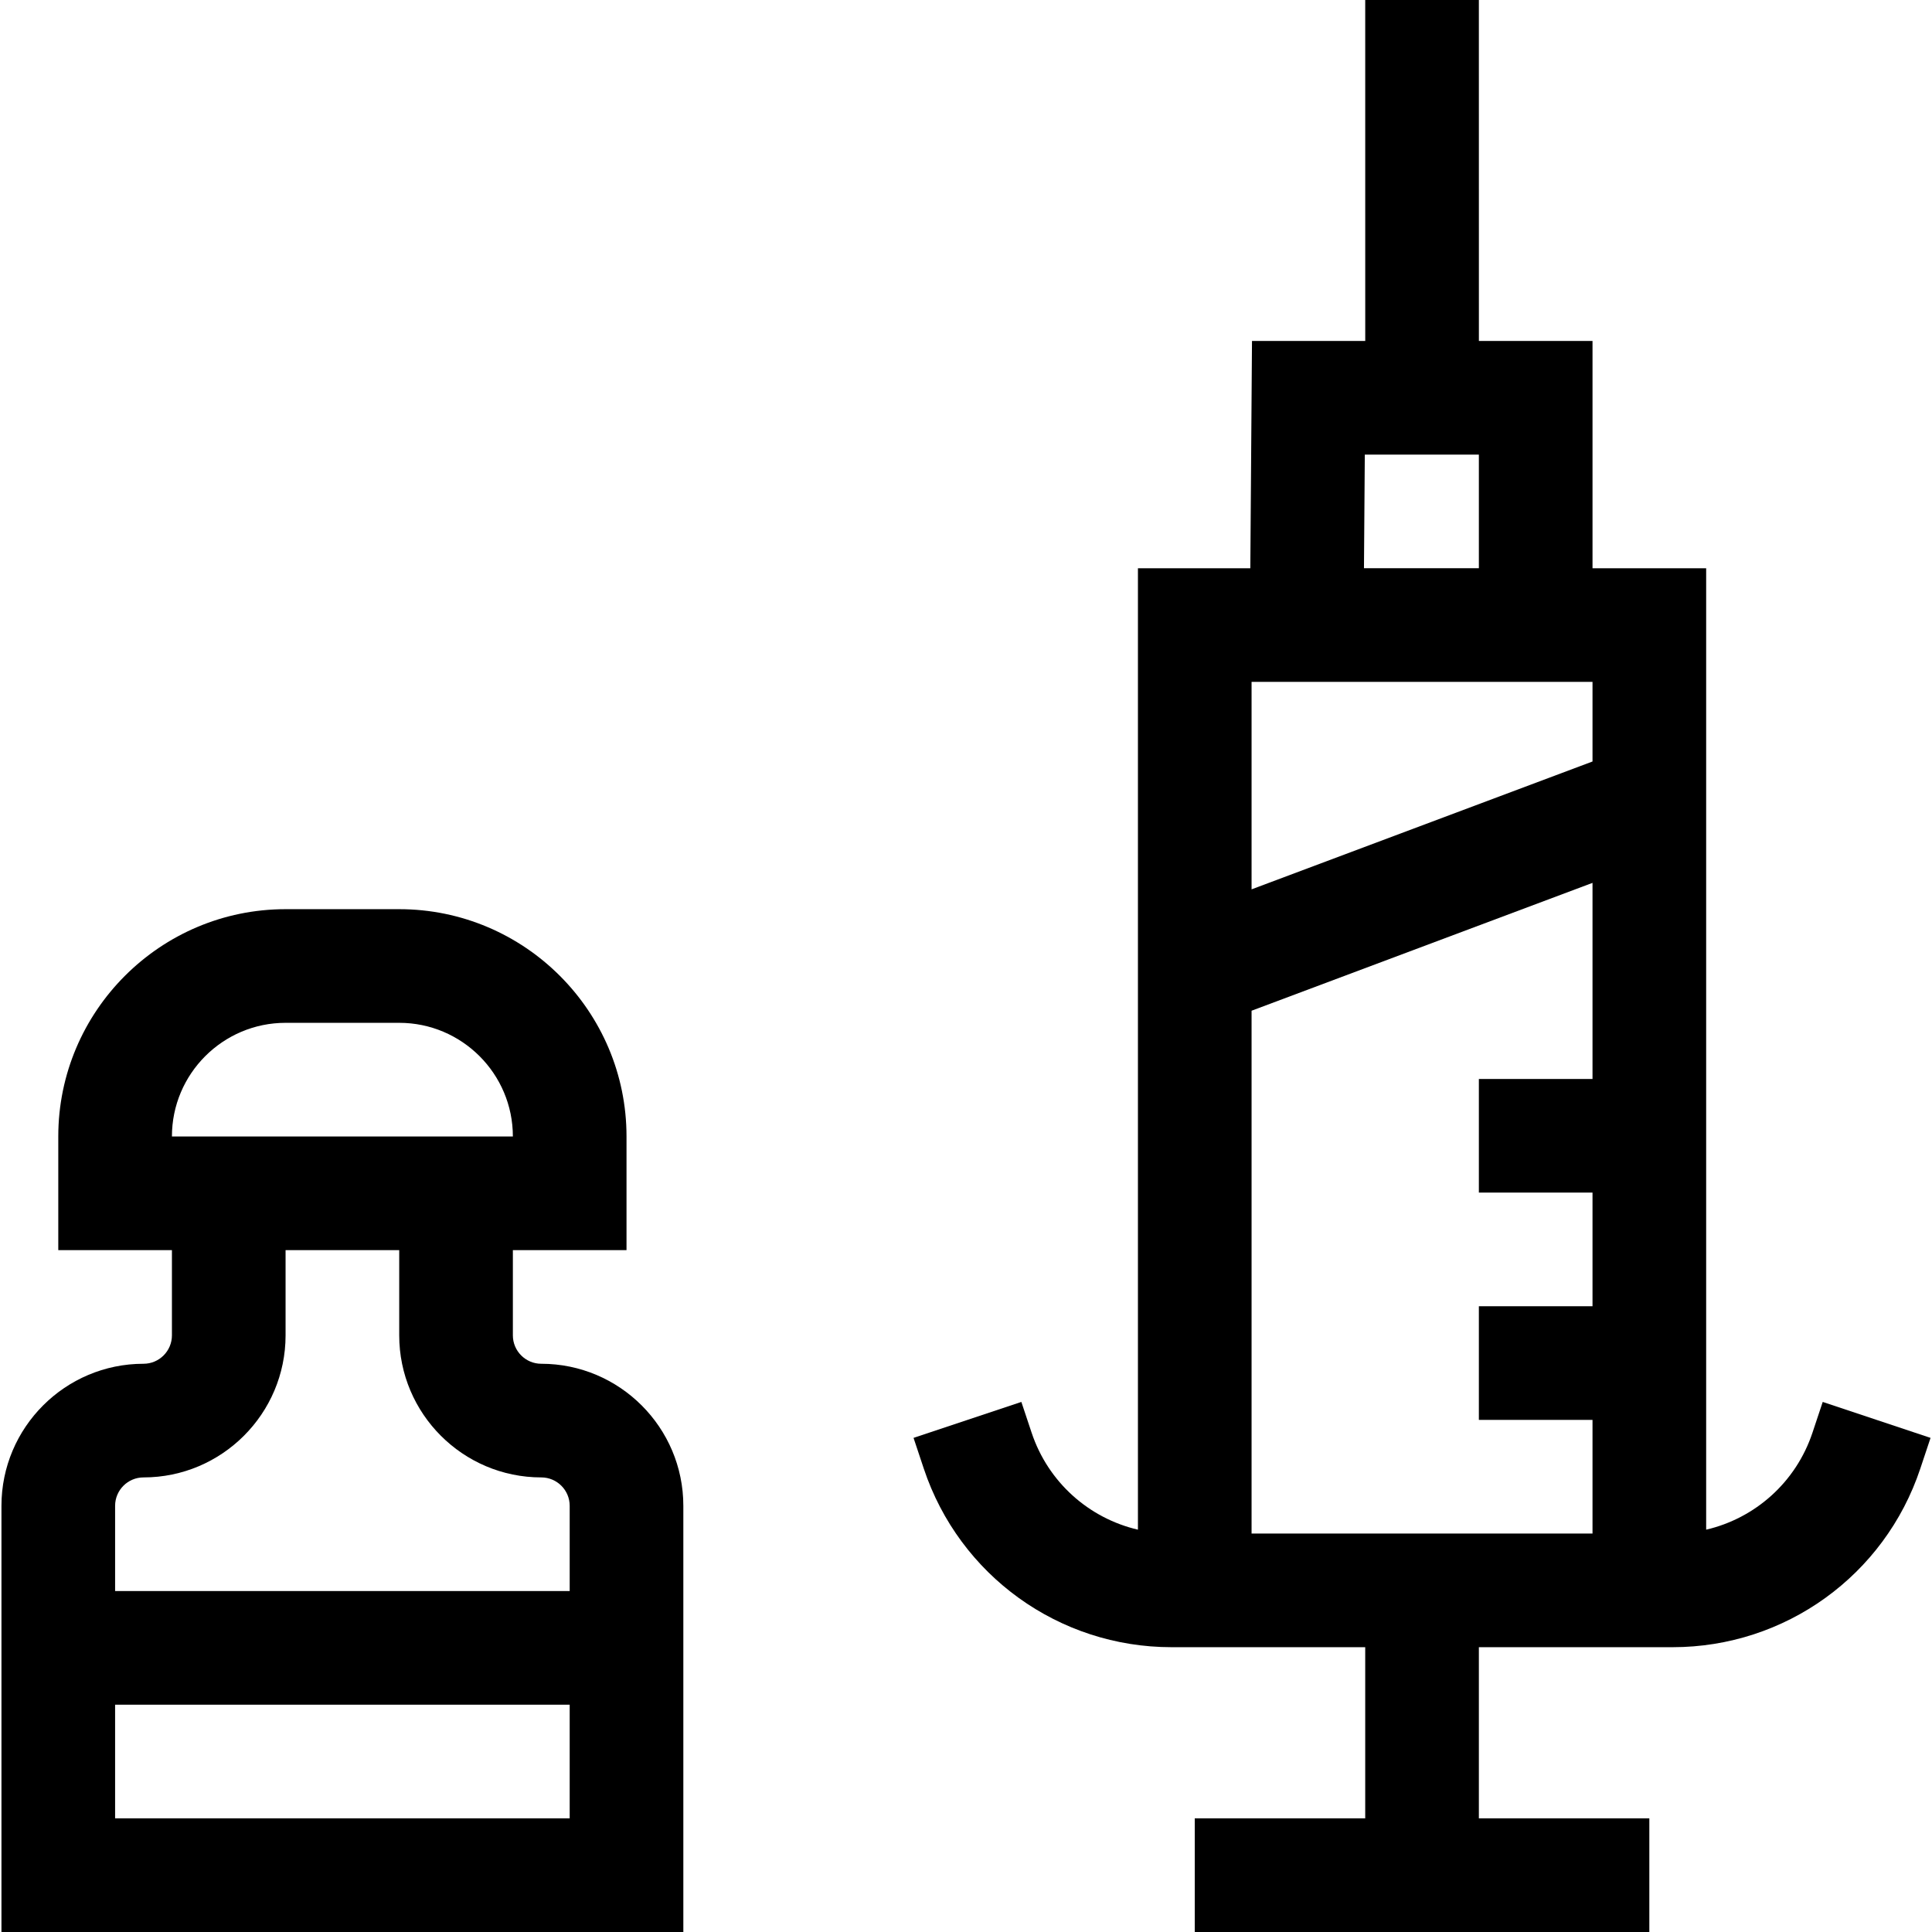 <svg id="Layer_1" enable-background="new 0 0 510.001 510.001" height="512" viewBox="0 0 510.001 510.001" width="512" xmlns="http://www.w3.org/2000/svg"><g><path d="m481.155 370.075-2.709 8.127c-4.347 13.041-15.093 22.572-28.06 25.595v-253.796h-30v-60h-29.994l-.007-90.001-30 .002.006 89.999h-29.896l-.442 60h-29.668v253.796c-12.968-3.022-23.714-12.554-28.061-25.596l-2.709-8.126-28.461 9.488 2.708 8.125c9.396 28.19 35.674 47.13 65.389 47.13h51.133v45.183h-45v30h120v-30h-45v-45.183h51.133c29.715 0 55.992-18.94 65.389-47.129l2.709-8.126zm-60.77-190.074v21.015l-90 33.75v-54.765zm-90 86.805 90-33.749v51.762h-30v30h30v30h-30v30h30v30h-90zm29.89-146.805h30.11v30h-30.33z"/><path d="m142.885 360.001c-4.136 0-7.5-3.364-7.5-7.5v-22.5h30v-30c0-33.084-26.916-60-60-60h-30c-33.084 0-60 26.916-60 60v30h30v22.5c0 4.136-3.364 7.5-7.5 7.5-20.678 0-37.5 16.822-37.5 37.5v112.5h180v-112.5c0-20.678-16.822-37.5-37.5-37.5zm-67.5-90h30c16.542 0 30 13.458 30 30h-90c0-16.542 13.458-30 30-30zm-37.5 120c20.678 0 37.5-16.822 37.5-37.5v-22.5h30v22.5c0 20.678 16.822 37.5 37.5 37.5 4.136 0 7.5 3.364 7.5 7.5v22.5h-120v-22.5c0-4.136 3.365-7.5 7.5-7.5zm-7.5 90v-30h120v30z"/></g></svg>
